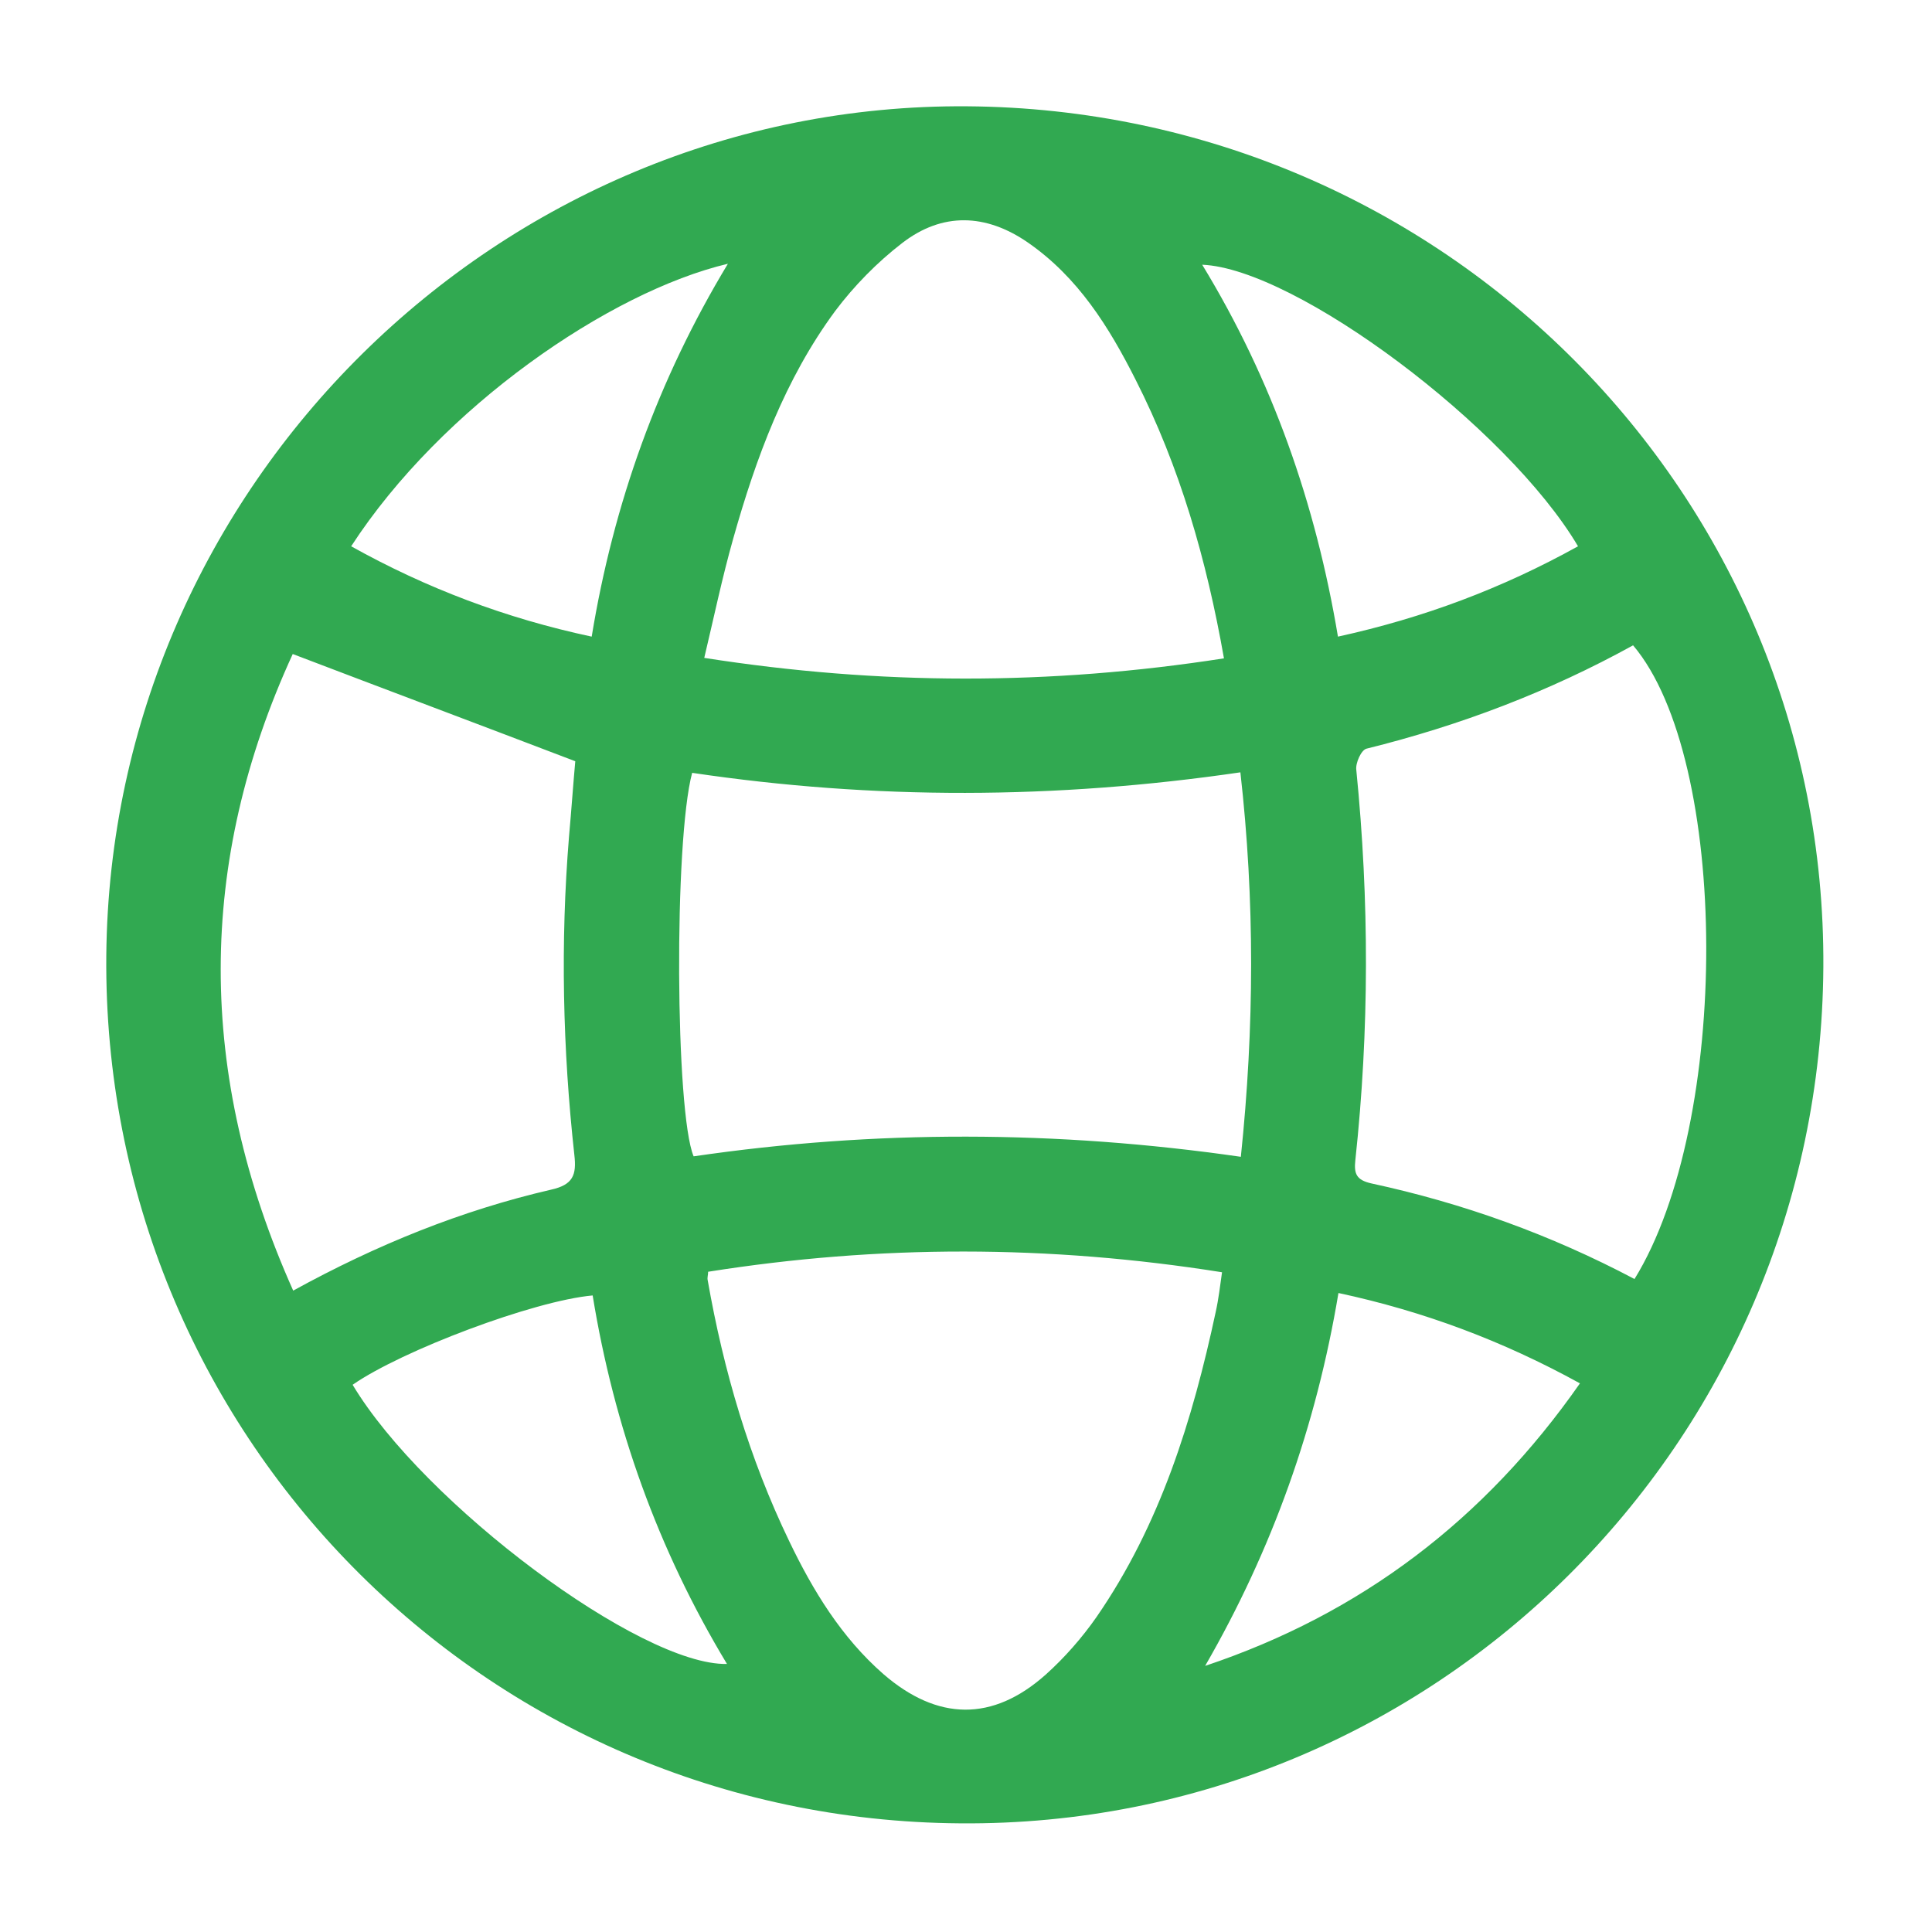<svg width="50" height="50" viewBox="0 0 50 50" fill="none" xmlns="http://www.w3.org/2000/svg">
<path d="M25.026 2.751C37.351 2.838 47.264 12.801 47.188 25.026C47.114 37.363 37.114 47.288 24.851 47.188C12.501 47.101 2.638 37.063 2.751 24.726C2.863 12.576 12.901 2.663 25.026 2.751ZM17.913 20.001C17.439 21.763 17.476 28.801 17.951 29.926C22.651 29.238 27.351 29.251 32.113 29.938C32.463 26.588 32.476 23.301 32.101 19.988C27.314 20.688 22.626 20.701 17.913 20.001ZM7.588 33.401C9.751 32.213 11.938 31.326 14.263 30.788C14.826 30.663 14.926 30.413 14.864 29.888C14.563 27.151 14.501 24.401 14.726 21.651C14.789 20.951 14.838 20.251 14.888 19.701C12.401 18.751 10.001 17.851 7.576 16.926C5.101 22.313 5.076 27.788 7.588 33.401ZM42.301 33.101C44.801 29.051 44.764 19.651 42.264 16.701C40.089 17.901 37.788 18.776 35.363 19.376C35.226 19.413 35.076 19.751 35.101 19.926C35.438 23.301 35.438 26.663 35.076 30.026C35.038 30.376 35.101 30.538 35.488 30.626C37.863 31.138 40.126 31.951 42.301 33.101ZM31.676 17.038C31.226 14.488 30.538 12.088 29.389 9.826C28.701 8.463 27.901 7.176 26.601 6.276C25.514 5.526 24.389 5.488 23.351 6.288C22.701 6.788 22.101 7.401 21.613 8.051C20.314 9.813 19.564 11.851 18.976 13.938C18.689 14.951 18.476 15.976 18.226 17.026C22.776 17.738 27.176 17.738 31.676 17.038ZM18.326 32.913C18.326 33.001 18.301 33.063 18.314 33.126C18.726 35.476 19.389 37.738 20.426 39.888C21.038 41.163 21.776 42.376 22.863 43.326C24.264 44.538 25.689 44.563 27.064 43.338C27.551 42.901 28.001 42.388 28.376 41.851C30.026 39.463 30.863 36.751 31.463 33.951C31.538 33.613 31.576 33.276 31.626 32.926C27.139 32.213 22.738 32.213 18.326 32.913ZM9.126 35.838C10.976 38.926 16.588 43.113 18.814 43.063C17.026 40.101 15.889 36.913 15.338 33.526C13.813 33.663 10.401 34.951 9.126 35.838ZM31.189 43.113C35.226 41.763 38.426 39.326 40.889 35.801C38.889 34.701 36.851 33.938 34.639 33.463C34.063 36.913 32.926 40.101 31.189 43.113ZM9.088 14.138C11.039 15.226 13.088 16.001 15.313 16.476C15.876 13.038 17.026 9.826 18.838 6.826C15.776 7.551 11.426 10.538 9.088 14.138ZM40.839 14.138C39.014 11.051 33.538 6.951 31.113 6.851C32.926 9.826 34.051 13.038 34.626 16.476C36.851 15.988 38.876 15.226 40.839 14.138Z" fill="#31A951"/>
</svg>
